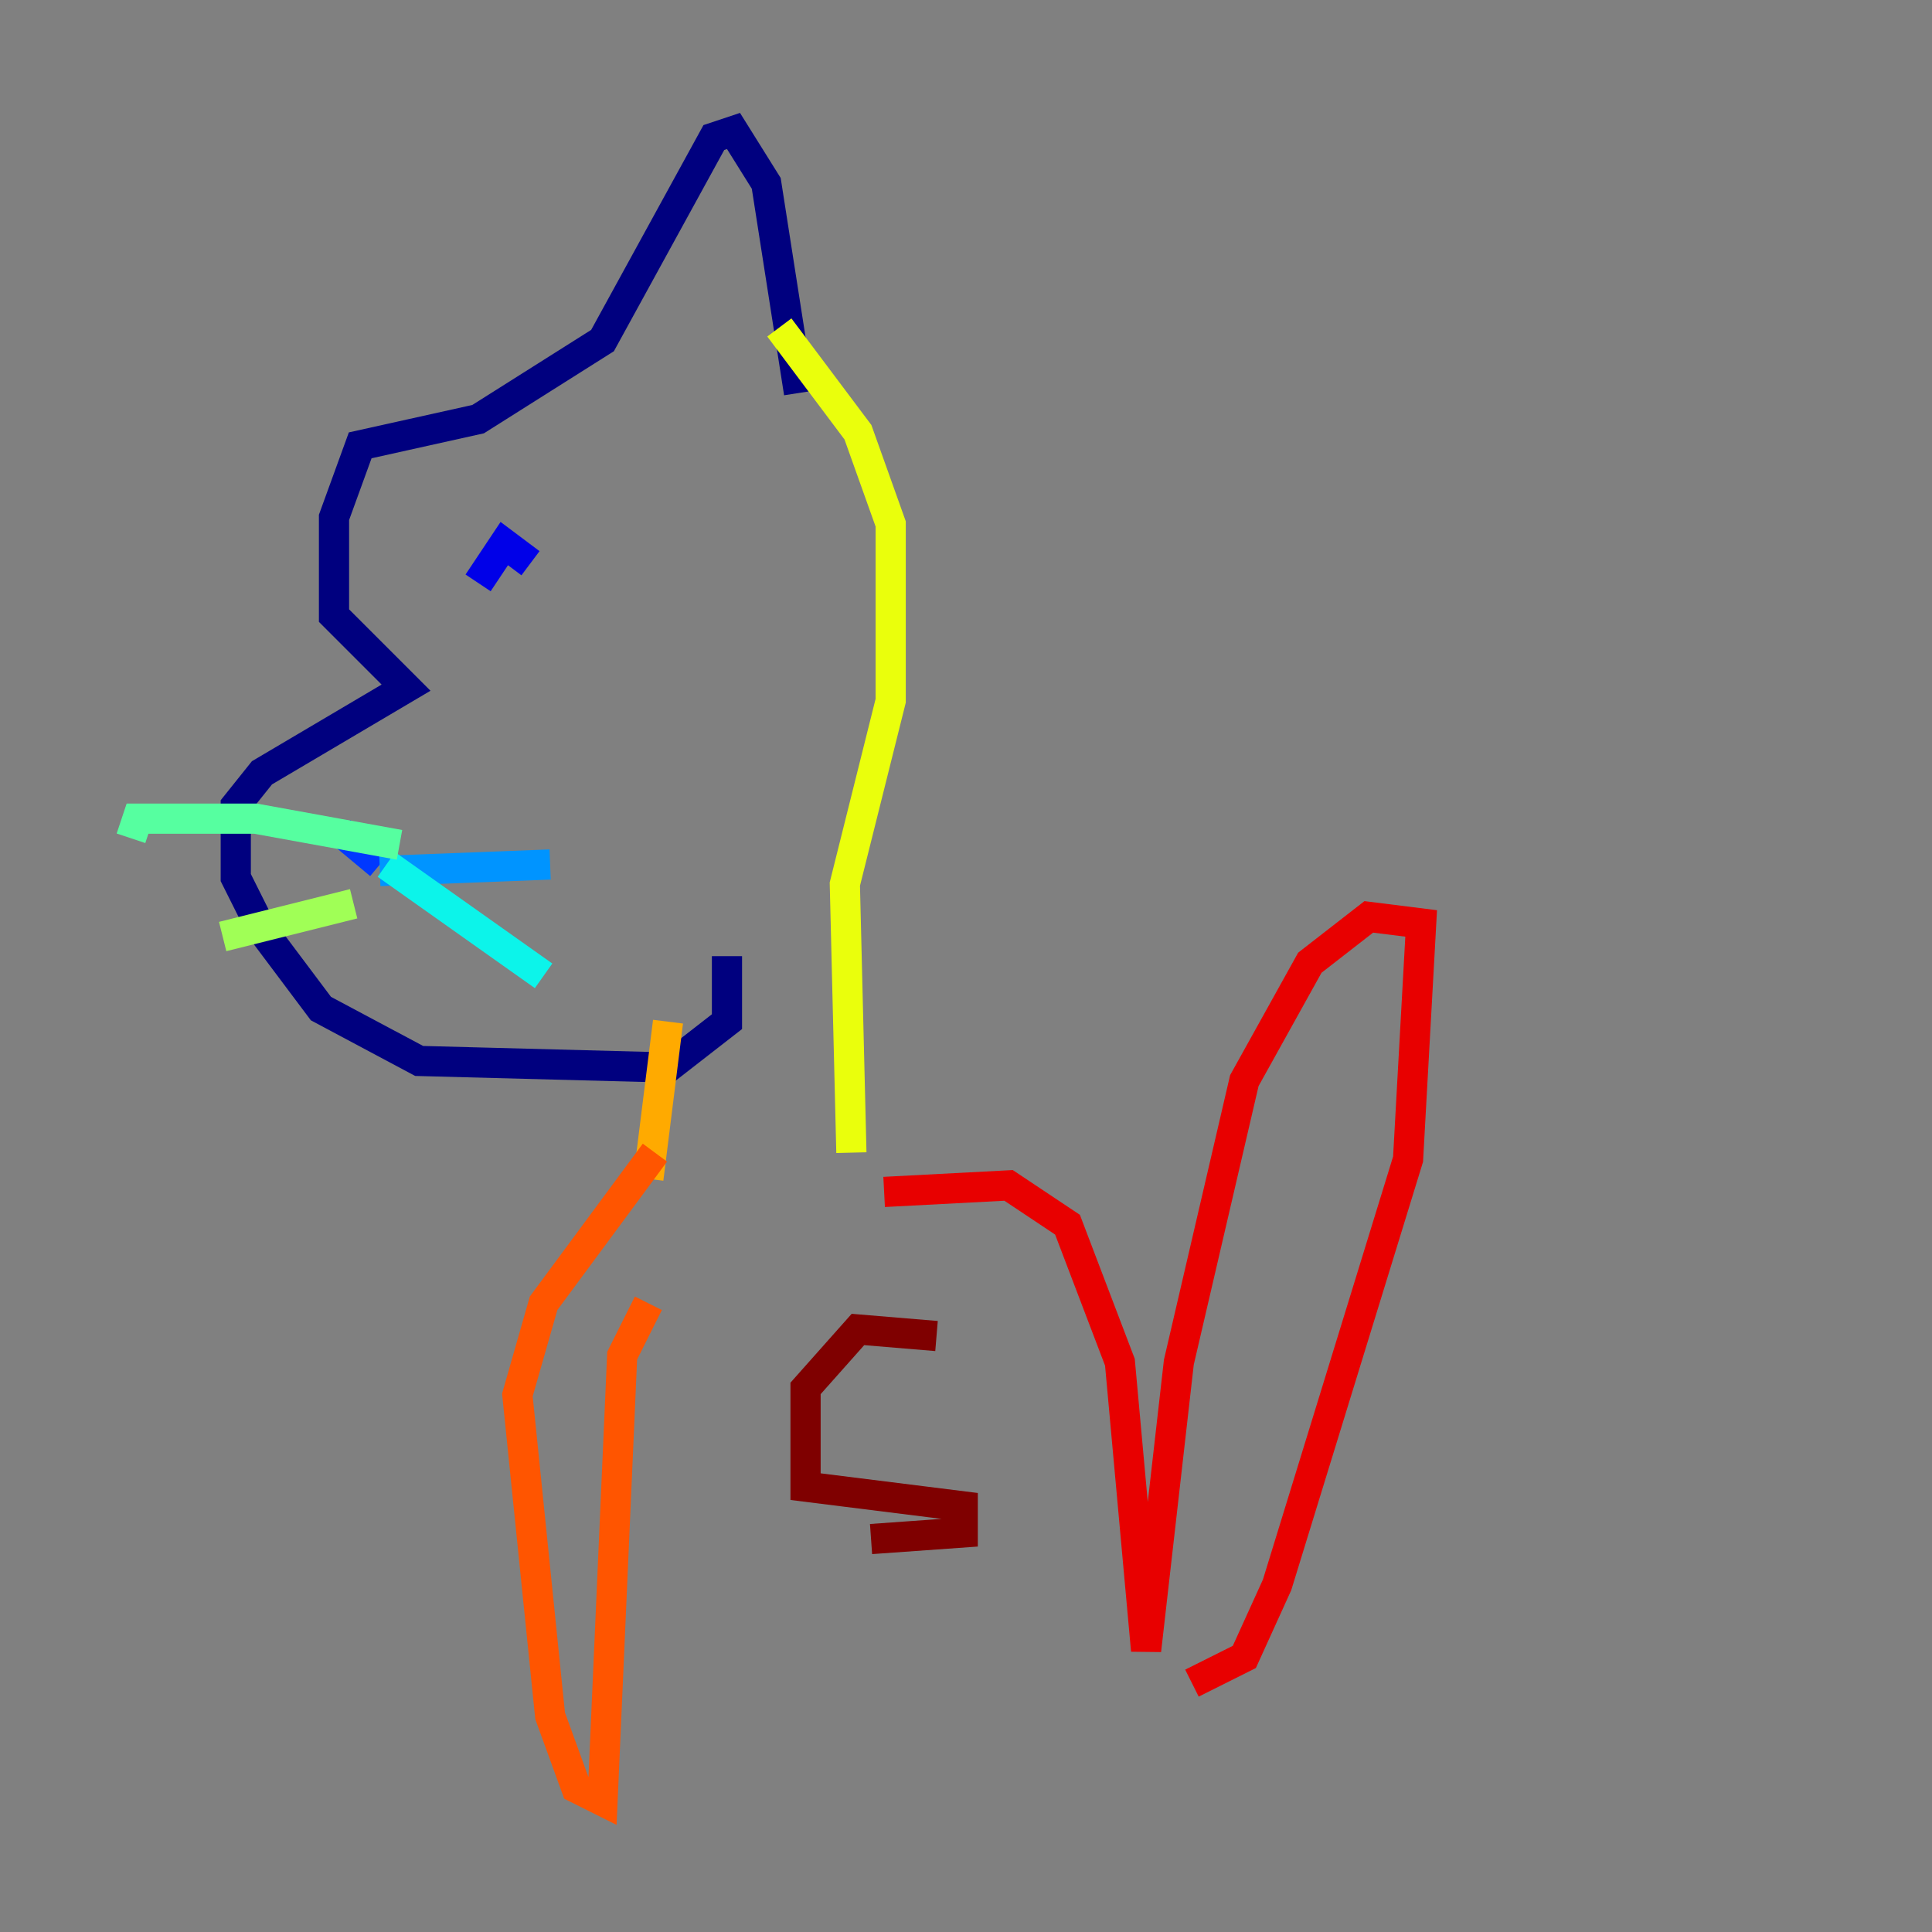 <?xml version="1.0" encoding="utf-8" ?>
<svg baseProfile="tiny" height="128" version="1.2" viewBox="0,0,128,128" width="128" xmlns="http://www.w3.org/2000/svg" xmlns:ev="http://www.w3.org/2001/xml-events" xmlns:xlink="http://www.w3.org/1999/xlink"><rect x="0" y="0" width="128" height="128" fill="#808080" stroke="none"/><defs /><polyline fill="none" points="52.936,26.034 50.766,12.149 48.597,8.678 47.295,9.112 39.919,22.563 31.675,27.77 23.864,29.505 22.129,34.278 22.129,40.786 26.902,45.559 17.356,51.2 15.62,53.37 15.62,58.142 17.356,61.614 21.261,66.82 27.77,70.291 44.258,70.725 48.163,67.688 48.163,63.349" stroke="#00007f" stroke-width="2" /><polyline fill="none" points="31.675,38.617 33.41,36.014 35.146,37.315" stroke="#0000e8" stroke-width="2" /><polyline fill="none" points="22.563,55.105 25.166,57.275" stroke="#0038ff" stroke-width="2" /><polyline fill="none" points="25.166,57.709 36.447,57.275" stroke="#0094ff" stroke-width="2" /><polyline fill="none" points="25.6,57.275 36.014,64.651" stroke="#0cf4ea" stroke-width="2" /><polyline fill="none" points="26.468,55.973 16.922,54.237 9.112,54.237 8.678,55.539" stroke="#56ffa0" stroke-width="2" /><polyline fill="none" points="23.43,59.878 14.752,62.047" stroke="#a0ff56" stroke-width="2" /><polyline fill="none" points="51.634,21.695 56.841,28.637 59.01,34.712 59.01,46.427 55.973,58.576 56.407,76.366" stroke="#eaff0c" stroke-width="2" /><polyline fill="none" points="44.258,67.688 42.956,78.102" stroke="#ffaa00" stroke-width="2" /><polyline fill="none" points="43.39,76.366 36.014,86.346 34.278,92.42 36.447,113.681 38.183,118.454 39.919,119.322 41.22,89.817 42.956,86.346" stroke="#ff5500" stroke-width="2" /><polyline fill="none" points="58.576,78.969 66.82,78.536 70.725,81.139 74.197,90.251 75.932,109.342 78.102,90.251 82.441,71.593 86.78,63.783 90.685,60.746 94.156,61.18 93.288,76.8 84.61,105.003 82.441,109.776 78.969,111.512" stroke="#e80000" stroke-width="2" /><polyline fill="none" points="62.047,88.515 56.841,88.081 53.37,91.986 53.37,98.495 63.783,99.797 63.783,101.532 57.709,101.966" stroke="#7f0000" stroke-width="2" /></svg>